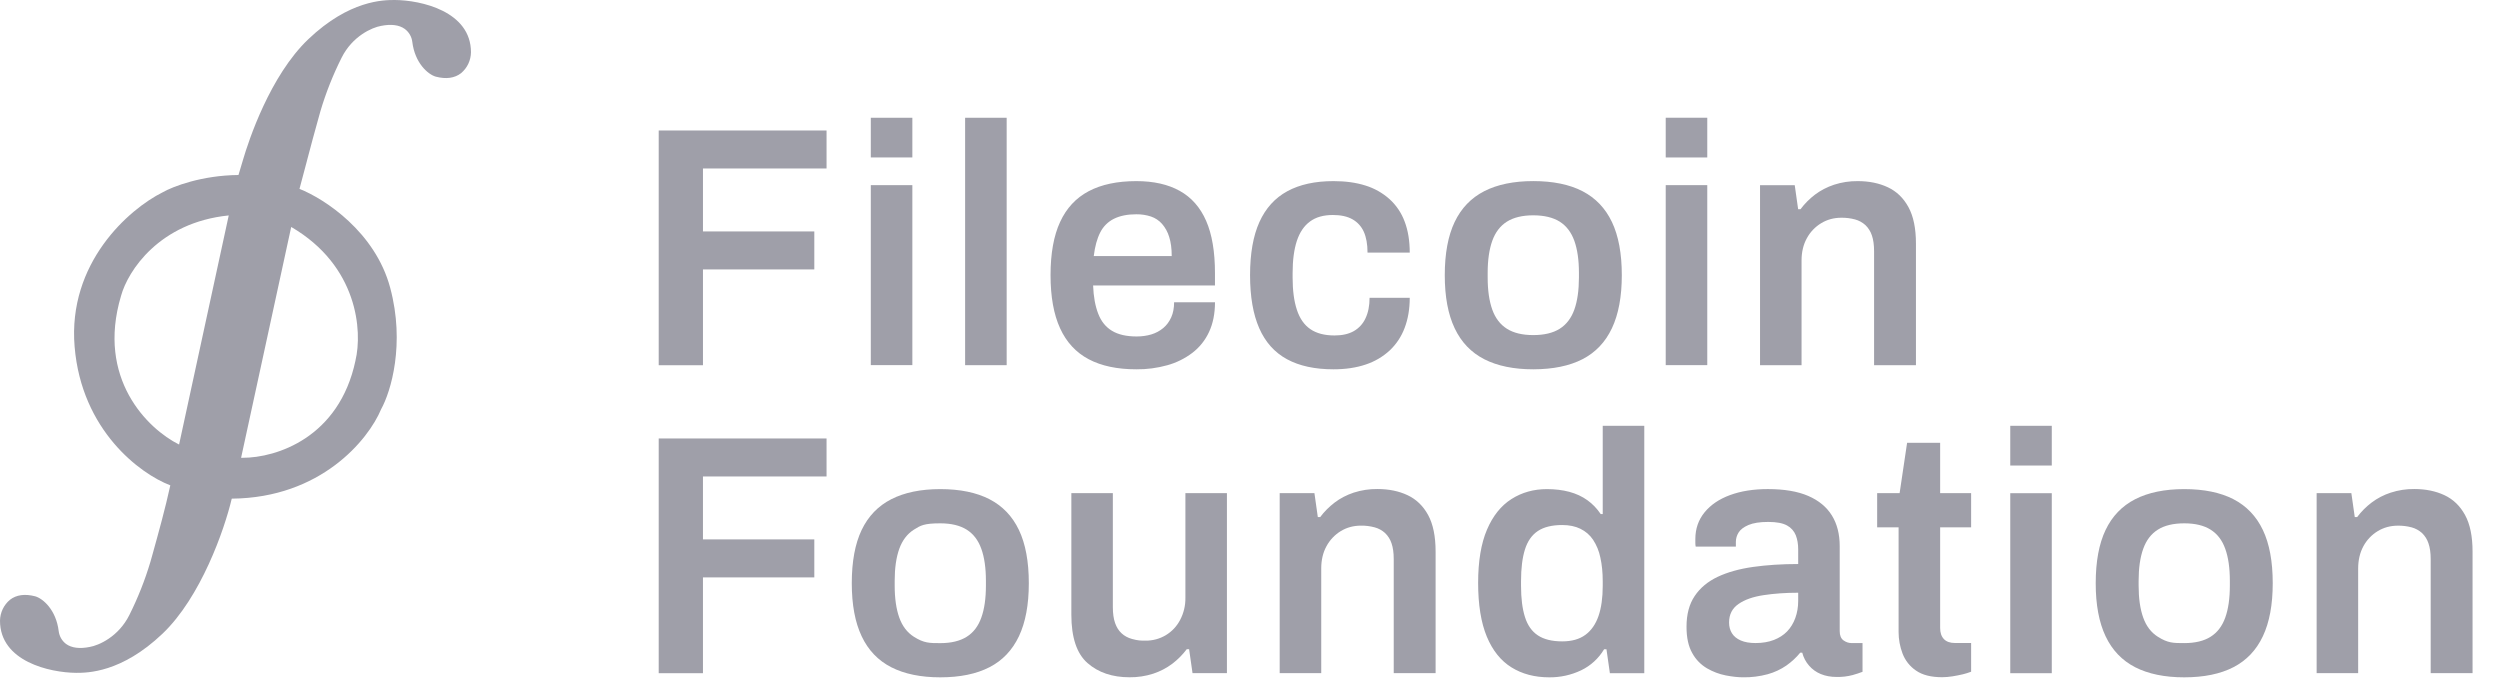 <svg viewBox="0 0 87 24" fill="none" xmlns="http://www.w3.org/2000/svg">
<g clip-path="url(#clip0_714_1626)">
<path d="M22.923 12.71V4.541H28.764V5.863H24.463V8.054H28.338V9.376H24.463V12.71H22.923Z" fill="#9F9FA9"/>
<path fill-rule="evenodd" clip-rule="evenodd" d="M30.304 5.479V4.098H31.75V5.479H30.304ZM30.304 12.707V6.443H31.75V12.706H30.304L30.304 12.707Z" fill="#9F9FA9"/>
<path d="M33.586 12.708V4.098H35.032V12.708H33.586Z" fill="#9F9FA9"/>
<path fill-rule="evenodd" clip-rule="evenodd" d="M39.544 12.852C38.88 12.852 38.328 12.735 37.886 12.501C37.444 12.267 37.112 11.908 36.891 11.424C36.669 10.939 36.559 10.323 36.559 9.577C36.559 8.823 36.669 8.206 36.891 7.726C37.111 7.246 37.443 6.888 37.886 6.654C38.328 6.42 38.881 6.303 39.544 6.303C40.145 6.303 40.648 6.416 41.054 6.642C41.462 6.869 41.768 7.216 41.973 7.684C42.178 8.152 42.281 8.76 42.281 9.506V9.935H38.04C38.055 10.324 38.114 10.651 38.218 10.917C38.32 11.183 38.48 11.382 38.697 11.512C38.914 11.644 39.201 11.709 39.556 11.709C39.738 11.709 39.907 11.685 40.066 11.638C40.217 11.593 40.358 11.518 40.48 11.417C40.599 11.318 40.691 11.193 40.759 11.042C40.826 10.892 40.859 10.717 40.859 10.518H42.282C42.281 10.915 42.212 11.261 42.074 11.554C41.942 11.84 41.743 12.089 41.493 12.28C41.233 12.477 40.938 12.623 40.623 12.71C40.272 12.808 39.908 12.856 39.544 12.852ZM38.063 8.91H40.776C40.776 8.648 40.746 8.426 40.687 8.243C40.637 8.077 40.553 7.922 40.439 7.791C40.335 7.673 40.202 7.585 40.054 7.535C39.889 7.481 39.717 7.455 39.544 7.457C39.236 7.457 38.977 7.509 38.768 7.612C38.56 7.714 38.392 7.881 38.288 8.089C38.178 8.303 38.103 8.577 38.063 8.91Z" fill="#9F9FA9"/>
<path d="M46.405 12.852C45.757 12.852 45.218 12.735 44.787 12.501C44.357 12.267 44.035 11.908 43.822 11.424C43.609 10.939 43.502 10.323 43.502 9.577C43.502 8.823 43.611 8.206 43.828 7.726C44.045 7.246 44.369 6.888 44.8 6.654C45.23 6.42 45.765 6.303 46.405 6.303C46.824 6.303 47.195 6.354 47.519 6.457C47.828 6.552 48.113 6.713 48.354 6.928C48.59 7.142 48.77 7.409 48.881 7.708C48.999 8.017 49.059 8.379 49.059 8.791H47.59C47.59 8.498 47.546 8.256 47.46 8.065C47.378 7.881 47.239 7.728 47.063 7.63C46.885 7.531 46.658 7.481 46.381 7.482C46.057 7.482 45.792 7.557 45.588 7.708C45.382 7.859 45.23 8.083 45.131 8.381C45.033 8.679 44.983 9.054 44.983 9.506V9.661C44.983 10.106 45.032 10.479 45.131 10.78C45.23 11.082 45.386 11.307 45.599 11.453C45.812 11.6 46.093 11.674 46.441 11.674C46.709 11.674 46.932 11.624 47.11 11.524C47.29 11.422 47.433 11.266 47.519 11.078C47.614 10.879 47.661 10.641 47.661 10.364H49.059C49.059 10.753 48.999 11.102 48.881 11.412C48.77 11.71 48.592 11.979 48.36 12.197C48.12 12.418 47.835 12.584 47.525 12.686C47.197 12.797 46.824 12.852 46.405 12.852Z" fill="#9F9FA9"/>
<path fill-rule="evenodd" clip-rule="evenodd" d="M53.358 12.852C52.679 12.852 52.111 12.735 51.652 12.501C51.194 12.266 50.851 11.907 50.622 11.423C50.392 10.938 50.278 10.323 50.278 9.577C50.278 8.823 50.393 8.206 50.622 7.725C50.851 7.245 51.194 6.888 51.652 6.653C52.11 6.419 52.679 6.302 53.358 6.302C54.045 6.302 54.616 6.419 55.07 6.653C55.524 6.888 55.866 7.245 56.095 7.725C56.324 8.206 56.439 8.823 56.439 9.577C56.439 10.323 56.324 10.938 56.095 11.423C55.866 11.907 55.525 12.266 55.071 12.5C54.616 12.734 54.045 12.851 53.358 12.852ZM53.358 11.661C53.738 11.661 54.044 11.588 54.278 11.441C54.51 11.294 54.68 11.072 54.787 10.774C54.893 10.476 54.946 10.105 54.947 9.66V9.494C54.947 9.049 54.893 8.678 54.787 8.38C54.679 8.082 54.51 7.86 54.278 7.713C54.044 7.567 53.738 7.494 53.358 7.493C52.98 7.493 52.674 7.567 52.441 7.713C52.208 7.86 52.038 8.083 51.931 8.381C51.825 8.678 51.771 9.049 51.771 9.494V9.66C51.771 10.105 51.825 10.476 51.931 10.774C52.038 11.072 52.208 11.294 52.441 11.441C52.674 11.588 52.979 11.661 53.358 11.661ZM57.967 5.479V4.098H59.413V5.479H57.967ZM57.967 12.707V6.443H59.413V12.706H57.967V12.707Z" fill="#9F9FA9"/>
<path d="M61.249 12.709V6.446H62.457L62.575 7.279H62.659C62.802 7.088 62.971 6.918 63.162 6.773C63.356 6.627 63.577 6.511 63.826 6.428C64.091 6.342 64.37 6.3 64.649 6.303C65.044 6.303 65.394 6.374 65.697 6.517C66.002 6.66 66.241 6.89 66.414 7.208C66.588 7.526 66.675 7.95 66.675 8.482V12.71H65.218V8.744C65.218 8.521 65.192 8.337 65.141 8.19C65.096 8.055 65.019 7.932 64.916 7.833C64.813 7.74 64.689 7.672 64.555 7.636C64.4 7.595 64.24 7.575 64.08 7.577C63.819 7.577 63.584 7.641 63.376 7.768C63.166 7.895 62.994 8.076 62.878 8.291C62.755 8.514 62.694 8.772 62.694 9.065V12.71H61.249V12.709ZM22.923 23.427V15.258H28.764V16.58H24.463V18.771H28.338V20.093H24.463V23.427H22.923Z" fill="#9F9FA9"/>
<path fill-rule="evenodd" clip-rule="evenodd" d="M32.722 23.571C32.043 23.571 31.474 23.454 31.016 23.22C30.558 22.986 30.214 22.626 29.986 22.142C29.756 21.658 29.642 21.043 29.642 20.296C29.642 19.542 29.756 18.924 29.985 18.444C30.215 17.964 30.558 17.607 31.016 17.373C31.474 17.139 32.042 17.021 32.722 17.021C33.409 17.021 33.98 17.139 34.434 17.373C34.888 17.607 35.23 17.964 35.459 18.444C35.688 18.924 35.803 19.542 35.803 20.296C35.803 21.043 35.688 21.658 35.459 22.142C35.229 22.626 34.888 22.986 34.434 23.219C33.98 23.453 33.41 23.571 32.722 23.571L32.722 23.571ZM32.723 22.381C33.101 22.381 33.407 22.307 33.641 22.16C33.874 22.014 34.044 21.791 34.15 21.492C34.257 21.195 34.31 20.824 34.31 20.38V20.213C34.31 19.768 34.257 19.397 34.15 19.099C34.044 18.802 33.874 18.579 33.641 18.432C33.408 18.286 33.102 18.212 32.723 18.212C32.154 18.212 32.037 18.286 31.804 18.432C31.572 18.579 31.402 18.802 31.295 19.099C31.188 19.397 31.135 19.768 31.135 20.213V20.38C31.135 20.825 31.189 21.196 31.295 21.493C31.402 21.791 31.572 22.013 31.804 22.16C32.154 22.381 32.343 22.381 32.723 22.381Z" fill="#9F9FA9"/>
<path d="M39.308 23.569C38.708 23.569 38.221 23.404 37.845 23.074C37.47 22.745 37.283 22.183 37.283 21.389V17.161H38.727V21.127C38.727 21.349 38.753 21.534 38.805 21.681C38.856 21.828 38.931 21.947 39.03 22.038C39.128 22.13 39.249 22.195 39.391 22.235C39.605 22.294 39.691 22.294 39.865 22.294C40.113 22.297 40.356 22.232 40.569 22.105C40.781 21.978 40.954 21.794 41.068 21.574C41.193 21.338 41.256 21.073 41.252 20.806V17.161H42.697V23.426H41.5L41.381 22.592H41.299C41.155 22.784 40.986 22.954 40.795 23.099C40.595 23.249 40.37 23.366 40.132 23.444C39.866 23.53 39.588 23.572 39.308 23.569ZM44.533 23.426V17.161H45.742L45.86 17.994H45.943C46.085 17.804 46.253 17.636 46.447 17.488C46.64 17.341 46.861 17.226 47.11 17.143C47.376 17.057 47.654 17.015 47.933 17.018C48.329 17.018 48.678 17.089 48.982 17.232C49.286 17.375 49.525 17.605 49.699 17.923C49.872 18.241 49.959 18.666 49.959 19.197V23.425H48.502V19.459C48.502 19.237 48.476 19.052 48.425 18.906C48.38 18.77 48.303 18.648 48.2 18.549C48.097 18.455 47.973 18.388 47.839 18.352C47.684 18.31 47.525 18.29 47.364 18.292C47.104 18.292 46.869 18.355 46.66 18.482C46.45 18.61 46.279 18.791 46.162 19.007C46.04 19.229 45.979 19.487 45.979 19.781V23.425H44.533V23.426Z" fill="#9F9FA9"/>
<path fill-rule="evenodd" clip-rule="evenodd" d="M53.915 23.571C53.409 23.571 52.971 23.456 52.6 23.225C52.229 22.995 51.942 22.638 51.741 22.154C51.54 21.669 51.439 21.046 51.439 20.284C51.439 19.53 51.542 18.912 51.747 18.432C51.952 17.952 52.236 17.597 52.6 17.366C52.963 17.136 53.374 17.021 53.832 17.021C54.116 17.021 54.377 17.053 54.614 17.116C54.851 17.18 55.06 17.277 55.242 17.408C55.424 17.539 55.578 17.7 55.705 17.89H55.775V14.818H57.221V23.428H56.024L55.905 22.594H55.823C55.634 22.912 55.356 23.167 55.023 23.327C54.677 23.491 54.298 23.575 53.915 23.571ZM54.366 22.32C54.697 22.32 54.966 22.244 55.171 22.093C55.376 21.943 55.528 21.724 55.628 21.438C55.726 21.153 55.775 20.803 55.775 20.39V20.236C55.775 19.926 55.748 19.648 55.692 19.402C55.648 19.181 55.562 18.971 55.438 18.782C55.328 18.619 55.176 18.488 54.999 18.402C54.822 18.315 54.611 18.271 54.366 18.271C54.01 18.271 53.727 18.34 53.518 18.479C53.309 18.618 53.159 18.832 53.068 19.122C52.977 19.412 52.932 19.779 52.932 20.224V20.39C52.932 20.827 52.978 21.188 53.069 21.474C53.159 21.76 53.309 21.973 53.518 22.111C53.728 22.25 54.01 22.32 54.366 22.32ZM60.657 23.57C60.483 23.57 60.284 23.548 60.059 23.505C59.83 23.46 59.61 23.377 59.408 23.26C59.191 23.134 59.012 22.95 58.892 22.73C58.757 22.496 58.69 22.188 58.691 21.807C58.691 21.379 58.785 21.024 58.975 20.742C59.164 20.459 59.431 20.237 59.775 20.074C60.118 19.912 60.529 19.797 61.007 19.729C61.484 19.662 62.008 19.628 62.577 19.628V19.116C62.577 18.933 62.549 18.771 62.494 18.628C62.436 18.483 62.329 18.362 62.192 18.288C62.045 18.205 61.826 18.163 61.534 18.163C61.242 18.163 61.013 18.199 60.846 18.27C60.68 18.342 60.566 18.429 60.503 18.532C60.442 18.628 60.409 18.74 60.408 18.854V19.021H59.01C59.002 18.982 58.998 18.942 58.998 18.902V18.759C58.998 18.401 59.105 18.092 59.319 17.829C59.532 17.568 59.828 17.367 60.207 17.228C60.586 17.089 61.024 17.02 61.522 17.02C62.09 17.02 62.559 17.099 62.926 17.258C63.293 17.417 63.567 17.643 63.749 17.937C63.931 18.231 64.022 18.588 64.022 19.008V21.962C64.022 22.113 64.065 22.22 64.152 22.284C64.239 22.347 64.334 22.379 64.436 22.379H64.816V23.379C64.703 23.422 64.588 23.46 64.472 23.492C64.29 23.54 64.103 23.562 63.915 23.558C63.71 23.558 63.526 23.524 63.364 23.457C63.207 23.393 63.067 23.293 62.956 23.165C62.842 23.035 62.761 22.88 62.718 22.713H62.648C62.513 22.879 62.353 23.028 62.168 23.159C61.969 23.296 61.749 23.399 61.516 23.463C61.236 23.539 60.947 23.575 60.657 23.57ZM61.096 22.378C61.333 22.378 61.544 22.342 61.73 22.271C61.915 22.199 62.069 22.1 62.192 21.973C62.314 21.846 62.409 21.692 62.476 21.509C62.543 21.326 62.577 21.128 62.577 20.913V20.627C62.142 20.627 61.742 20.655 61.374 20.711C61.006 20.766 60.714 20.869 60.498 21.02C60.28 21.171 60.171 21.386 60.172 21.664C60.172 21.806 60.205 21.931 60.272 22.038C60.339 22.146 60.442 22.229 60.58 22.289C60.718 22.349 60.89 22.378 61.096 22.378Z" fill="#9F9FA9"/>
<path d="M67.588 23.567C67.201 23.567 66.897 23.49 66.676 23.335C66.462 23.19 66.298 22.982 66.207 22.739C66.117 22.502 66.071 22.249 66.071 21.995V18.351H65.325V17.16H66.107L66.367 15.41H67.517V17.16H68.595V18.351H67.517V21.852C67.517 22.019 67.56 22.148 67.647 22.239C67.734 22.331 67.864 22.377 68.038 22.377H68.595V23.376C68.5 23.413 68.403 23.442 68.305 23.466C68.185 23.494 68.064 23.518 67.943 23.537C67.825 23.556 67.707 23.566 67.588 23.567Z" fill="#9F9FA9"/>
<path fill-rule="evenodd" clip-rule="evenodd" d="M69.957 16.2V14.818H71.402V16.2H69.957ZM69.957 23.427V17.164H71.402V23.427H69.957ZM76.011 23.571C75.332 23.571 74.763 23.454 74.305 23.22C73.847 22.985 73.504 22.626 73.274 22.141C73.045 21.657 72.93 21.042 72.931 20.296C72.931 19.541 73.045 18.924 73.274 18.444C73.503 17.963 73.847 17.607 74.305 17.372C74.763 17.138 75.332 17.021 76.011 17.021C76.698 17.021 77.269 17.138 77.723 17.372C78.177 17.607 78.519 17.963 78.748 18.444C78.977 18.924 79.091 19.541 79.091 20.296C79.091 21.042 78.977 21.657 78.748 22.141C78.519 22.626 78.177 22.985 77.723 23.219C77.269 23.453 76.698 23.571 76.011 23.571ZM76.011 22.38C76.39 22.38 76.696 22.307 76.929 22.159C77.162 22.013 77.332 21.791 77.439 21.492C77.546 21.195 77.599 20.824 77.599 20.379V20.212C77.599 19.768 77.546 19.396 77.439 19.099C77.333 18.801 77.163 18.579 76.929 18.432C76.696 18.285 76.39 18.212 76.011 18.212C75.632 18.212 75.326 18.285 75.093 18.432C74.86 18.579 74.69 18.801 74.584 19.099C74.477 19.397 74.424 19.768 74.424 20.212V20.379C74.424 20.824 74.477 21.195 74.584 21.493C74.69 21.79 74.86 22.012 75.093 22.159C75.442 22.38 75.632 22.38 76.011 22.38Z" fill="#9F9FA9"/>
<path d="M80.619 23.426V17.161H81.827L81.946 17.995H82.028C82.171 17.805 82.338 17.636 82.532 17.489C82.733 17.338 82.957 17.221 83.196 17.144C83.462 17.057 83.74 17.015 84.019 17.018C84.414 17.018 84.763 17.09 85.068 17.233C85.372 17.376 85.611 17.606 85.784 17.923C85.958 18.241 86.045 18.666 86.045 19.198V23.425H84.588V19.46C84.588 19.238 84.562 19.053 84.51 18.906C84.466 18.771 84.388 18.648 84.286 18.549C84.182 18.456 84.058 18.388 83.924 18.352C83.769 18.311 83.61 18.291 83.45 18.293C83.19 18.293 82.955 18.356 82.746 18.483C82.536 18.61 82.364 18.791 82.247 19.007C82.126 19.23 82.065 19.488 82.064 19.781V23.425H80.619V23.426ZM13.739 0C13.351 0 12.162 0 10.73 1.364C9.395 2.637 8.653 4.894 8.458 5.557L8.446 5.598L8.299 6.09C7.027 6.101 6.017 6.488 5.659 6.693C4.492 7.274 2.35 9.145 2.597 12.07C2.841 14.973 4.866 16.485 5.927 16.89C5.751 17.695 5.532 18.485 5.299 19.323L5.234 19.553C5.044 20.191 4.798 20.811 4.5 21.406C4.122 22.161 3.437 22.459 3.126 22.513C2.775 22.585 2.494 22.549 2.301 22.411C2.23 22.358 2.17 22.29 2.125 22.212C2.081 22.135 2.053 22.049 2.042 21.96C1.952 21.22 1.492 20.826 1.223 20.751C0.865 20.659 0.57 20.699 0.347 20.872C0.24 20.961 0.154 21.072 0.094 21.198C0.034 21.324 0.002 21.461 0 21.6C0 23.02 1.734 23.407 2.648 23.415C3.036 23.415 4.225 23.415 5.657 22.051C6.987 20.783 7.809 18.438 8.065 17.353C11.166 17.327 12.821 15.304 13.264 14.239C13.602 13.631 14.104 11.968 13.578 10.012C13.058 8.073 11.303 6.923 10.422 6.573L10.681 5.6L10.687 5.575C10.816 5.077 10.954 4.575 11.089 4.091L11.153 3.861C11.343 3.223 11.589 2.603 11.888 2.008C12.266 1.253 12.951 0.955 13.261 0.901C13.614 0.831 13.891 0.867 14.086 1.007C14.158 1.061 14.219 1.128 14.264 1.206C14.309 1.284 14.338 1.37 14.348 1.459C14.439 2.2 14.898 2.593 15.167 2.668C15.525 2.761 15.82 2.72 16.043 2.548C16.15 2.458 16.237 2.347 16.297 2.221C16.356 2.095 16.388 1.958 16.39 1.819C16.389 0.395 14.655 0.006 13.739 0ZM7.96 7.497L6.232 15.47C5.134 14.923 3.353 13.171 4.212 10.297C4.449 9.431 5.539 7.742 7.96 7.497ZM12.371 12.547C11.803 15.236 9.613 15.931 8.449 15.931H8.39L10.134 7.898C12.46 9.255 12.616 11.529 12.37 12.546L12.371 12.547Z" fill="#9F9FA9"/>
</g>
<defs>
<clipPath id="clip0_714_1626">
<rect width="86.049" height="24" fill="white"/>
</clipPath>
</defs>
</svg>
